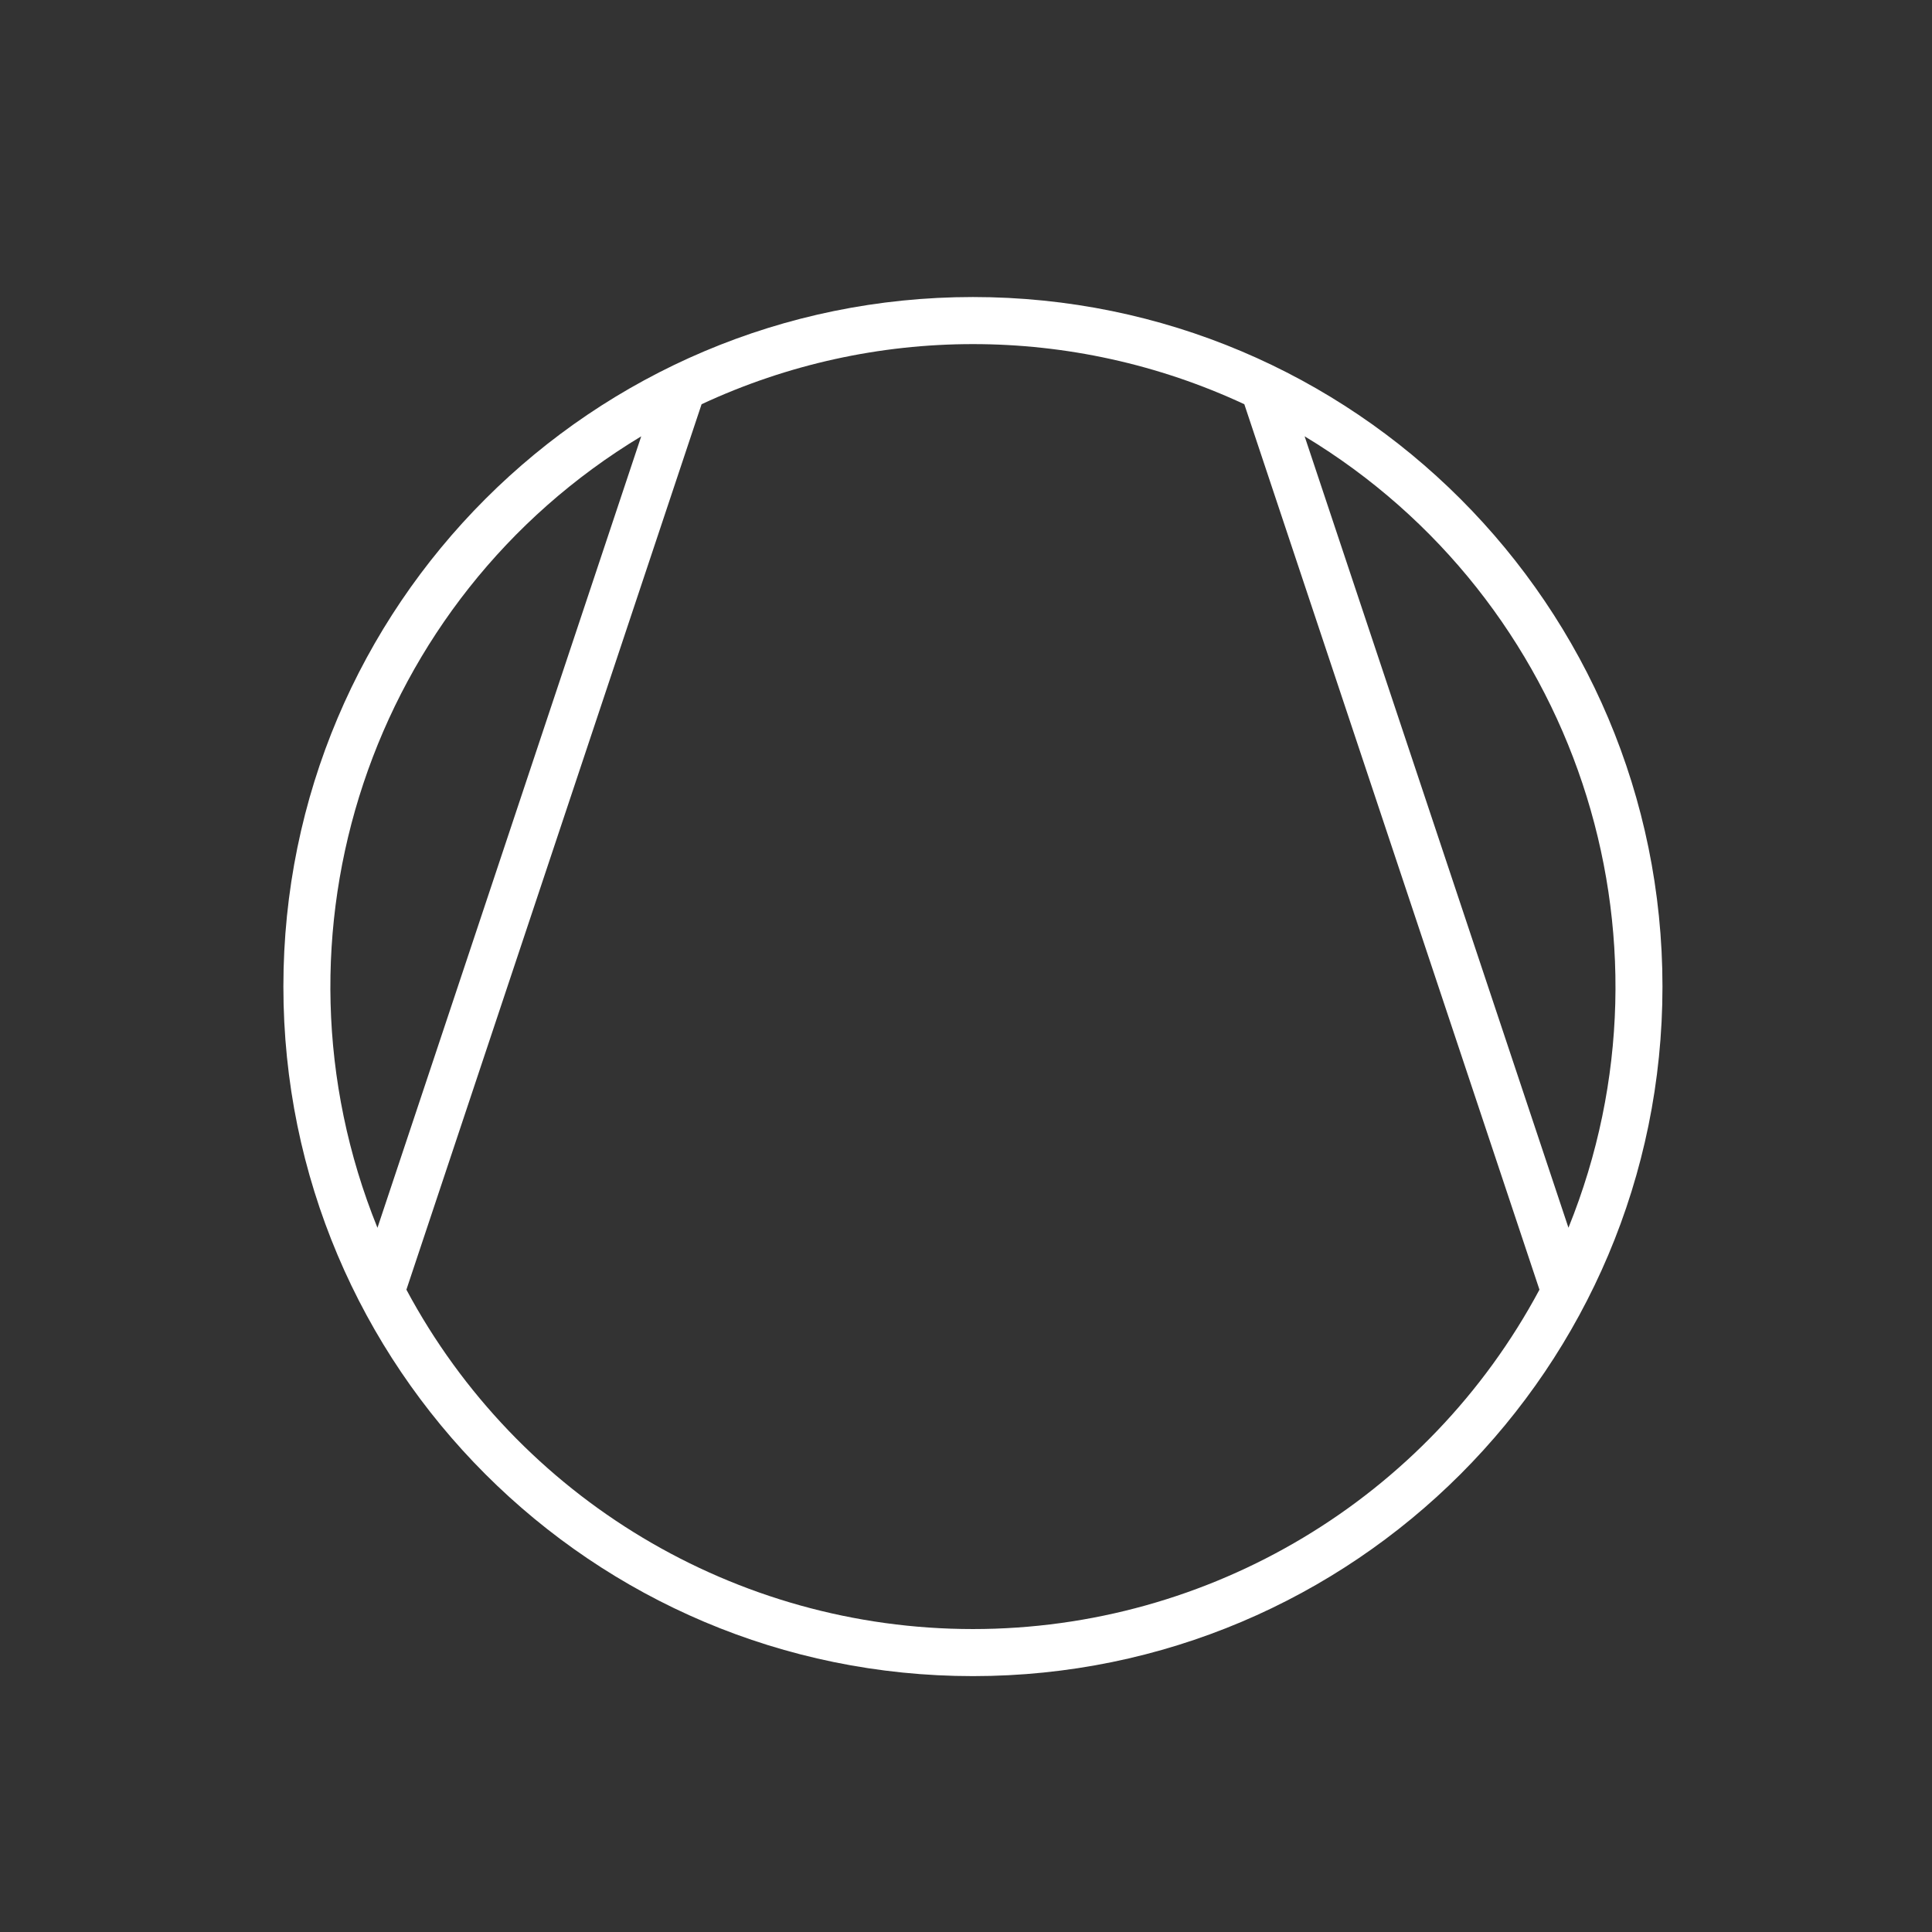 <svg xmlns="http://www.w3.org/2000/svg" viewBox="20 20 321 321">
<rect x="20" y="20" width="321" height="321" fill="#333333" stroke="none"/>
<g fill="#fff" stroke="none" fill-rule="evenodd">
<path d="m 181.651,69.351 c 63.277,0 114.567,51.291 114.567,114.567 0,63.277 -51.291,114.567 -114.567,114.567 -63.277,0 -114.567,-51.291 -114.567,-114.567 0,-63.277 51.291,-114.567 114.567,-114.567 m 45.093,17.811 c -28.586,-13.319 -61.599,-13.319 -90.176,0 L 87.523,234.277 c 18.576,34.719 54.749,56.389 94.128,56.389 39.379,0 75.552,-21.67 94.128,-56.389 L 226.743,87.163 m 10.02,5.331 c 44.943,27.104 63.528,82.85 43.834,131.493 L 236.763,92.494 M 82.714,223.997 C 63.01,175.344 81.586,119.598 126.539,92.494z"/>
</g>
</svg>

